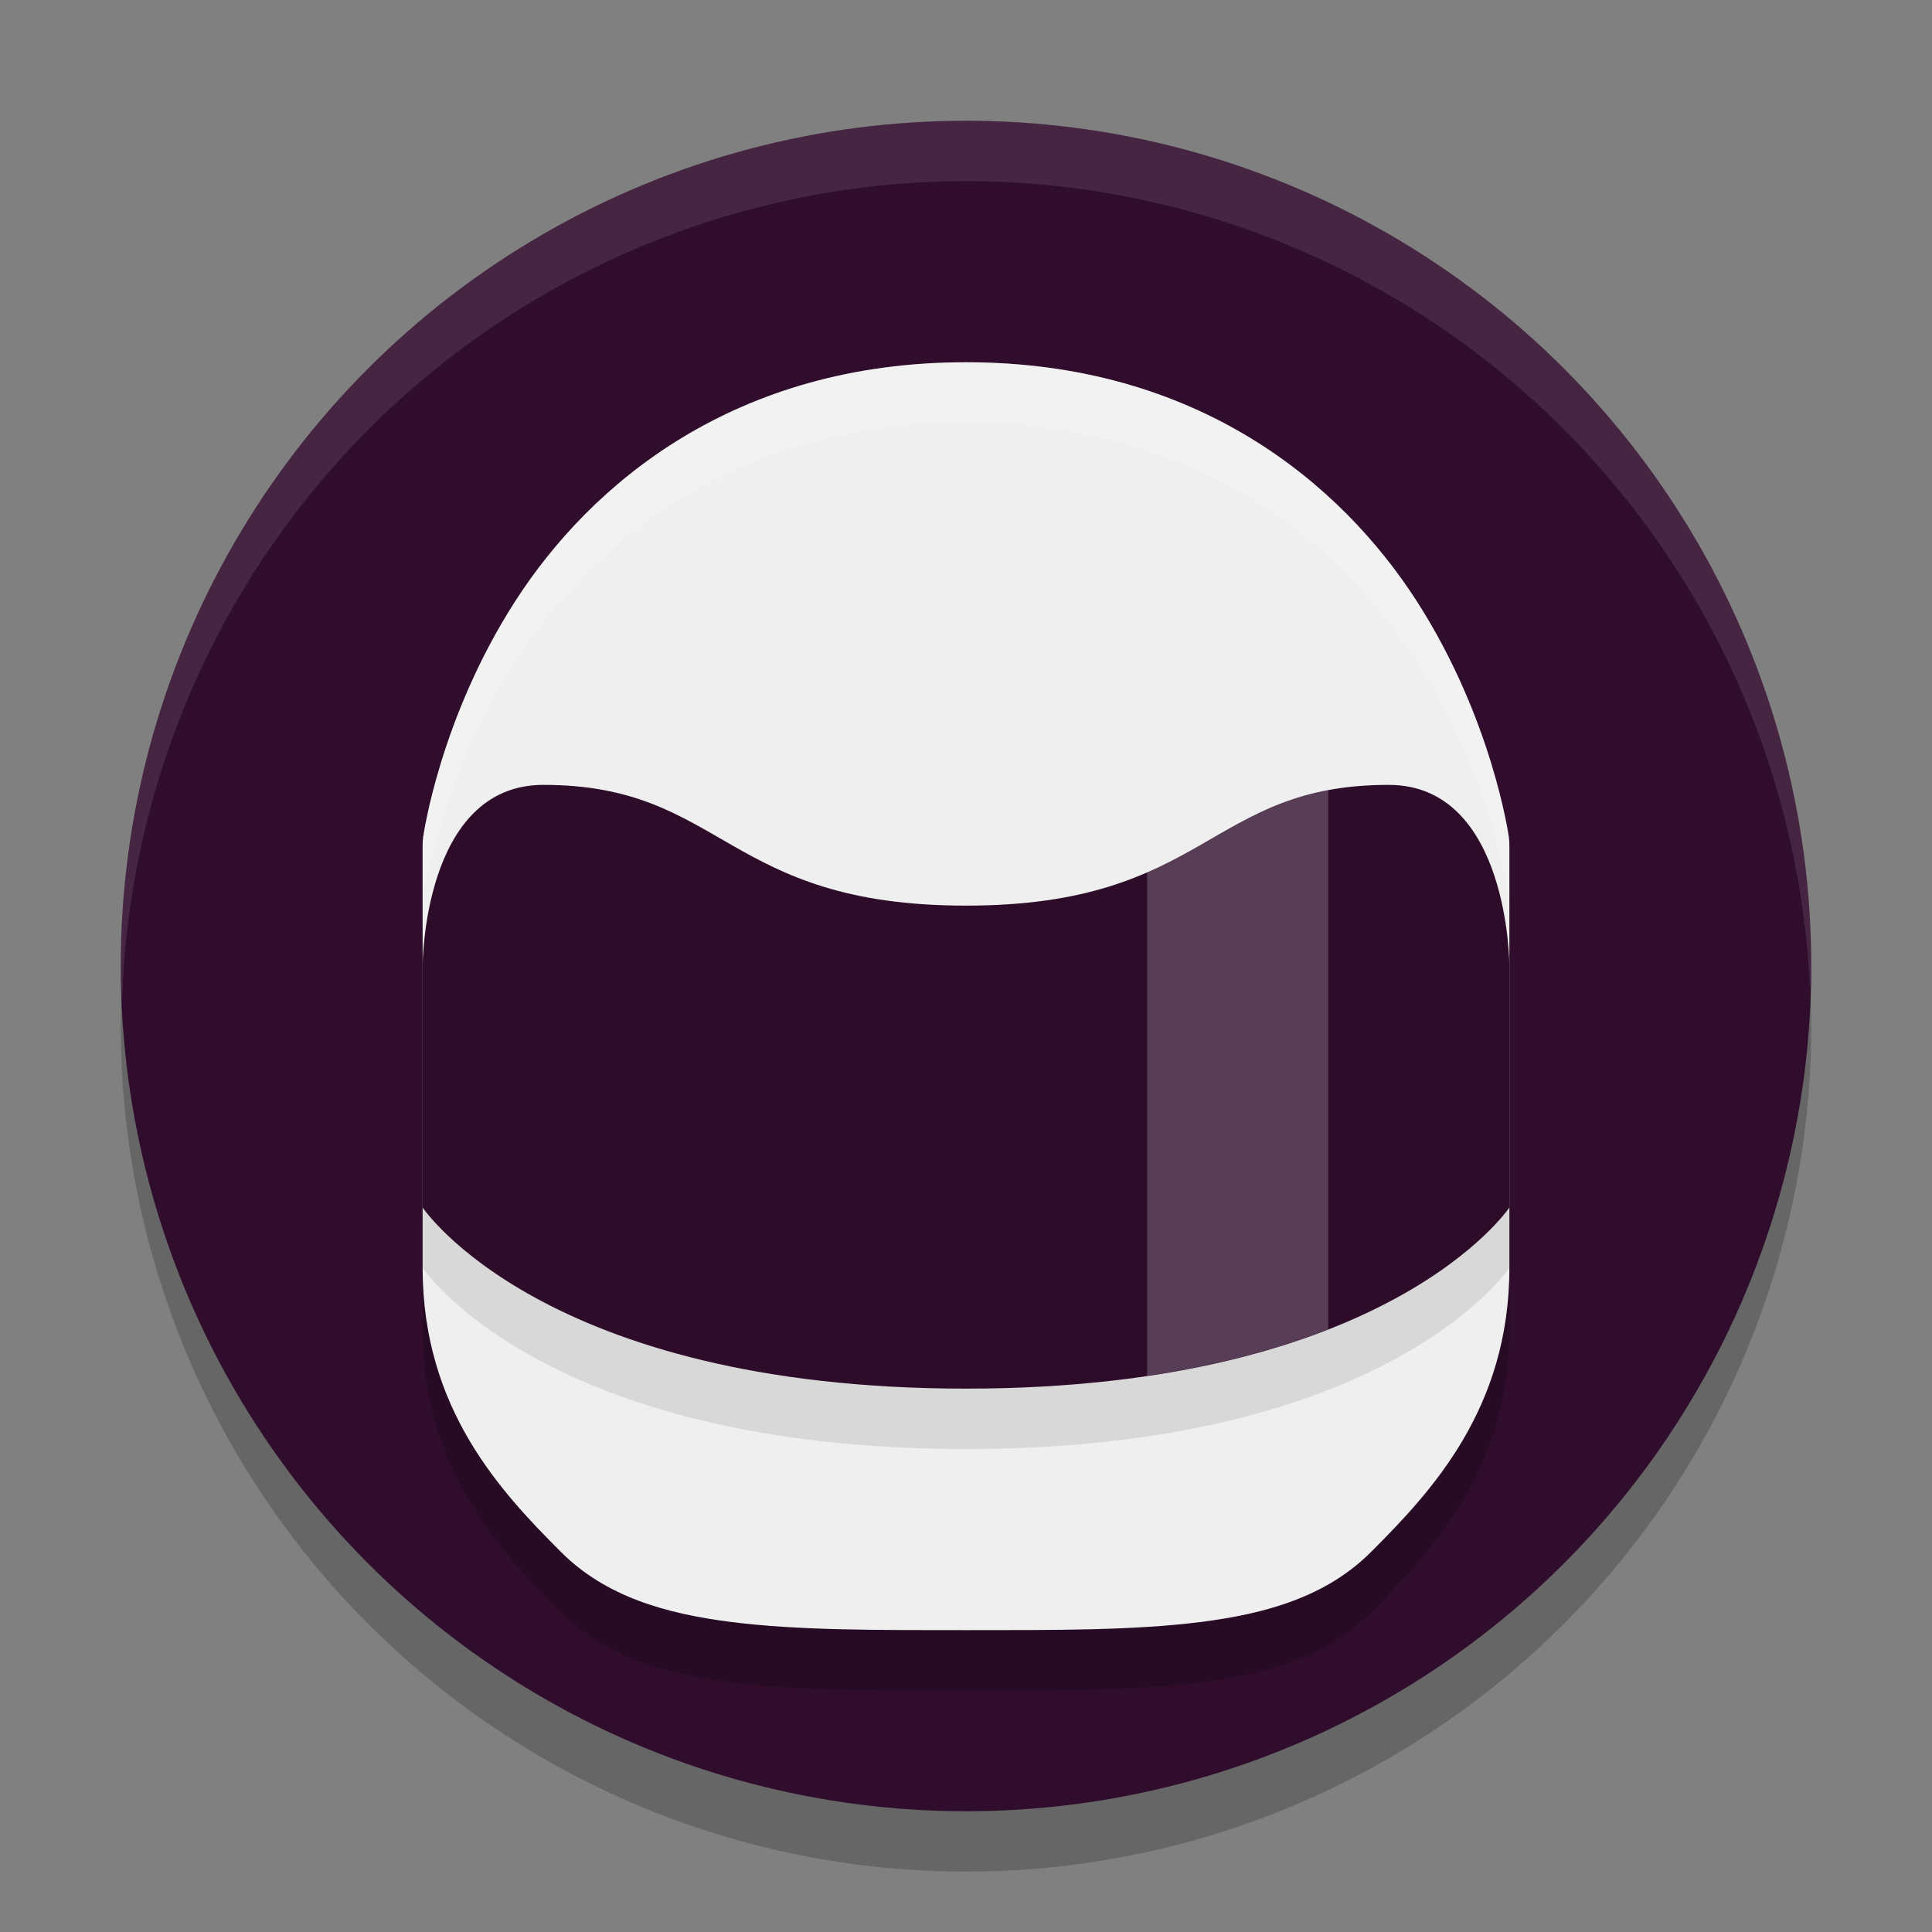 <svg width="32" height="32" version="1.1" xmlns="http://www.w3.org/2000/svg">
 <rect width="100%" height="100%" fill="#808080" stroke="none"/>
 <circle cx="16" cy="17" r="14" style="opacity:.2"/>
 <circle cx="16" cy="16" r="14" style="fill:#310d2d"/>
 <path d="M 16,2 A 14,14 0 0 0 2,16 14,14 0 0 0 2.022,16.586 14,14 0 0 1 16,3 14,14 0 0 1 29.979,16.414 14,14 0 0 0 30,16 14,14 0 0 0 16,2 Z" style="fill:#ffffff;opacity:.1"/>
 <path d="M 16,7 C 12.167,7 9.786,9.011 8.533,10.959 7.281,12.907 7.01,14.859 7.01,14.859 7.003,14.906 7,14.953 7,15 v 7 c 0,2.333 1.293,3.707 2.293,4.707 C 10.029,27.443 11.023,27.729 12.125,27.867 13.227,28.005 14.5,28 16,28 c 1.5,0 2.773,0.005 3.875,-0.133 1.102,-0.138 2.096,-0.424 2.832,-1.16 C 23.707,25.707 25,24.333 25,22 v -7 c 0,-0.047 -0.003,-0.094 -0.01,-0.141 0,0 -0.271,-1.952 -1.523,-3.9 C 22.214,9.011 19.833,7 16,7 Z" style="opacity:.2"/>
 <path d="m16 6c-3.833 0-6.214 2.011-7.467 3.959-1.253 1.948-1.523 3.9-1.523 3.9-0.007 0.047-0.01 0.094-0.01 0.141v7c0 2.333 1.293 3.707 2.293 4.707 0.736 0.736 1.73 1.022 2.832 1.16 1.102 0.138 2.375 0.133 3.875 0.133s2.773 0.005 3.875-0.133c1.102-0.138 2.096-0.424 2.832-1.16 1-1 2.293-2.374 2.293-4.707v-7c0-0.047-0.003-0.094-0.01-0.141 0 0-0.271-1.952-1.523-3.9-1.253-1.948-3.633-3.959-7.467-3.959z" style="fill:#efefef"/>
 <path d="m7 17s0-3 2-3c3 0 3 2 7 2s4-2 7-2c2 0 2 3 2 3v4s-2 3-9 3-9-3-9-3z" style="opacity:.1"/>
 <path d="m7 16s0-3 2-3c3 0 3 2 7 2s4-2 7-2c2 0 2 3 2 3v4s-2 3-9 3-9-3-9-3z" style="fill:#2d0c2a"/>
 <path d="m22 13.086c-1.243 0.231-1.911 0.873-3 1.352v8.348c1.21-0.18 2.2-0.456 3-0.77v-8.93z" style="fill:#ffffff;opacity:.2"/>
 <path d="m16 6c-3.833 0-6.214 2.011-7.467 3.959-1.253 1.948-1.523 3.9-1.523 3.9-0.007 0.047-0.01 0.094-0.01 0.141v1c-5.65e-5 -0.047 0.003-0.094 0.01-0.141 0 0 0.271-1.952 1.523-3.9 1.253-1.948 3.633-3.959 7.467-3.959s6.214 2.011 7.467 3.959c1.253 1.948 1.523 3.9 1.523 3.9 0.007 0.047 0.01 0.094 0.01 0.141v-1c0-0.047-0.003-0.094-0.01-0.141 0 0-0.271-1.952-1.523-3.9-1.253-1.948-3.633-3.959-7.467-3.959z" style="fill:#ffffff;opacity:.2"/>
</svg>
